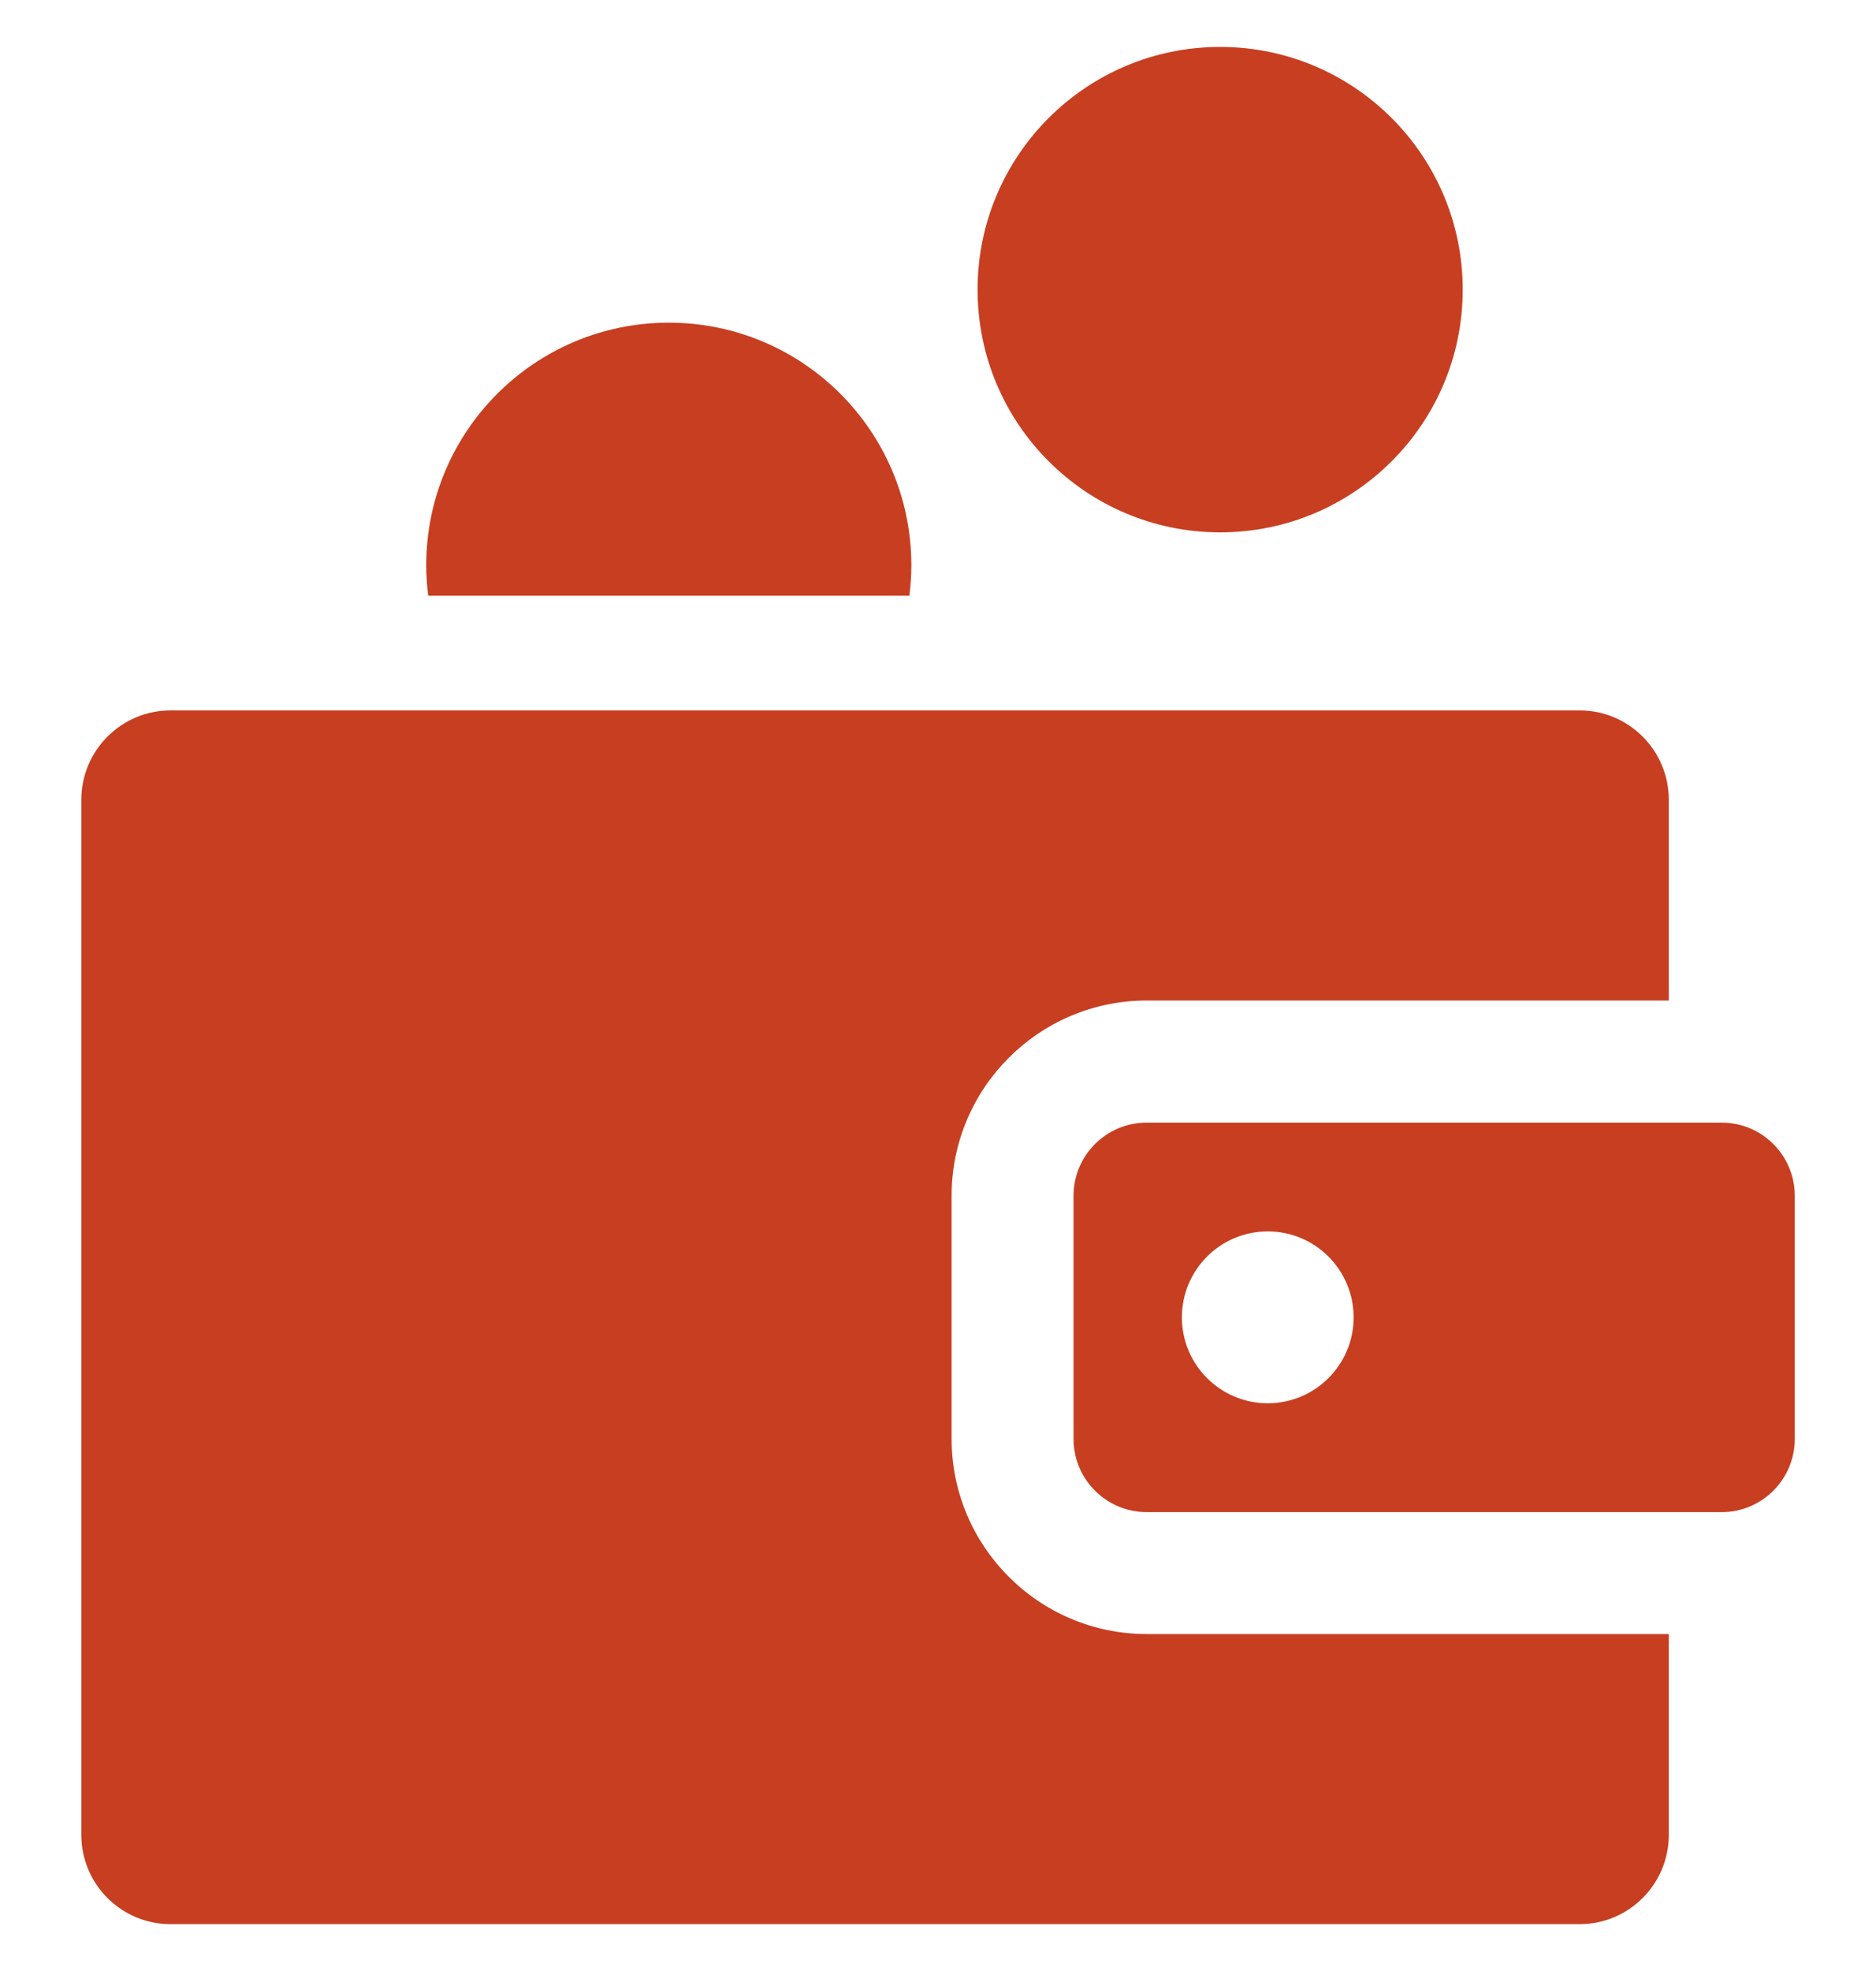 <svg width="20" height="21" viewBox="0 0 20 21" fill="none" xmlns="http://www.w3.org/2000/svg">
<g clip-path="url(#clip0_2482_7376)">
<path d="M13.008 5.672C14.436 5.672 15.594 4.514 15.594 3.086C15.594 1.658 14.436 0.5 13.008 0.5C11.58 0.5 10.422 1.658 10.422 3.086C10.422 4.514 11.58 5.672 13.008 5.672Z" fill="#C83E21"/>
<path d="M7.13 3.438C5.702 3.438 4.544 4.595 4.544 6.024C4.544 6.133 4.552 6.241 4.565 6.347H9.695C9.708 6.241 9.716 6.133 9.716 6.024C9.716 4.595 8.558 3.438 7.13 3.438ZM12.225 10.66H17.791V8.521C17.791 7.996 17.365 7.569 16.84 7.569H1.819C1.293 7.569 0.867 7.996 0.867 8.521V19.549C0.867 20.075 1.293 20.501 1.819 20.501H16.84C17.365 20.501 17.791 20.075 17.791 19.549V17.41H12.225C11.078 17.41 10.145 16.477 10.145 15.33V12.74C10.145 11.593 11.078 10.66 12.225 10.66Z" fill="#C83E21"/>
<path d="M18.355 11.961H12.225C11.794 11.961 11.445 12.31 11.445 12.741V15.331C11.445 15.761 11.794 16.111 12.225 16.111H18.355C18.785 16.111 19.134 15.761 19.134 15.331V12.741C19.134 12.31 18.785 11.961 18.355 11.961ZM13.515 14.951C13.01 14.951 12.6 14.541 12.6 14.036C12.6 13.53 13.01 13.12 13.515 13.12C14.021 13.12 14.431 13.53 14.431 14.036C14.431 14.541 14.021 14.951 13.515 14.951Z" fill="#C83E21"/>
</g>
<defs>
<clipPath id="clip0_2482_7376">
<rect width="20" height="20" fill="white" transform="translate(0 0.5)"/>
</clipPath>
</defs>
</svg>
